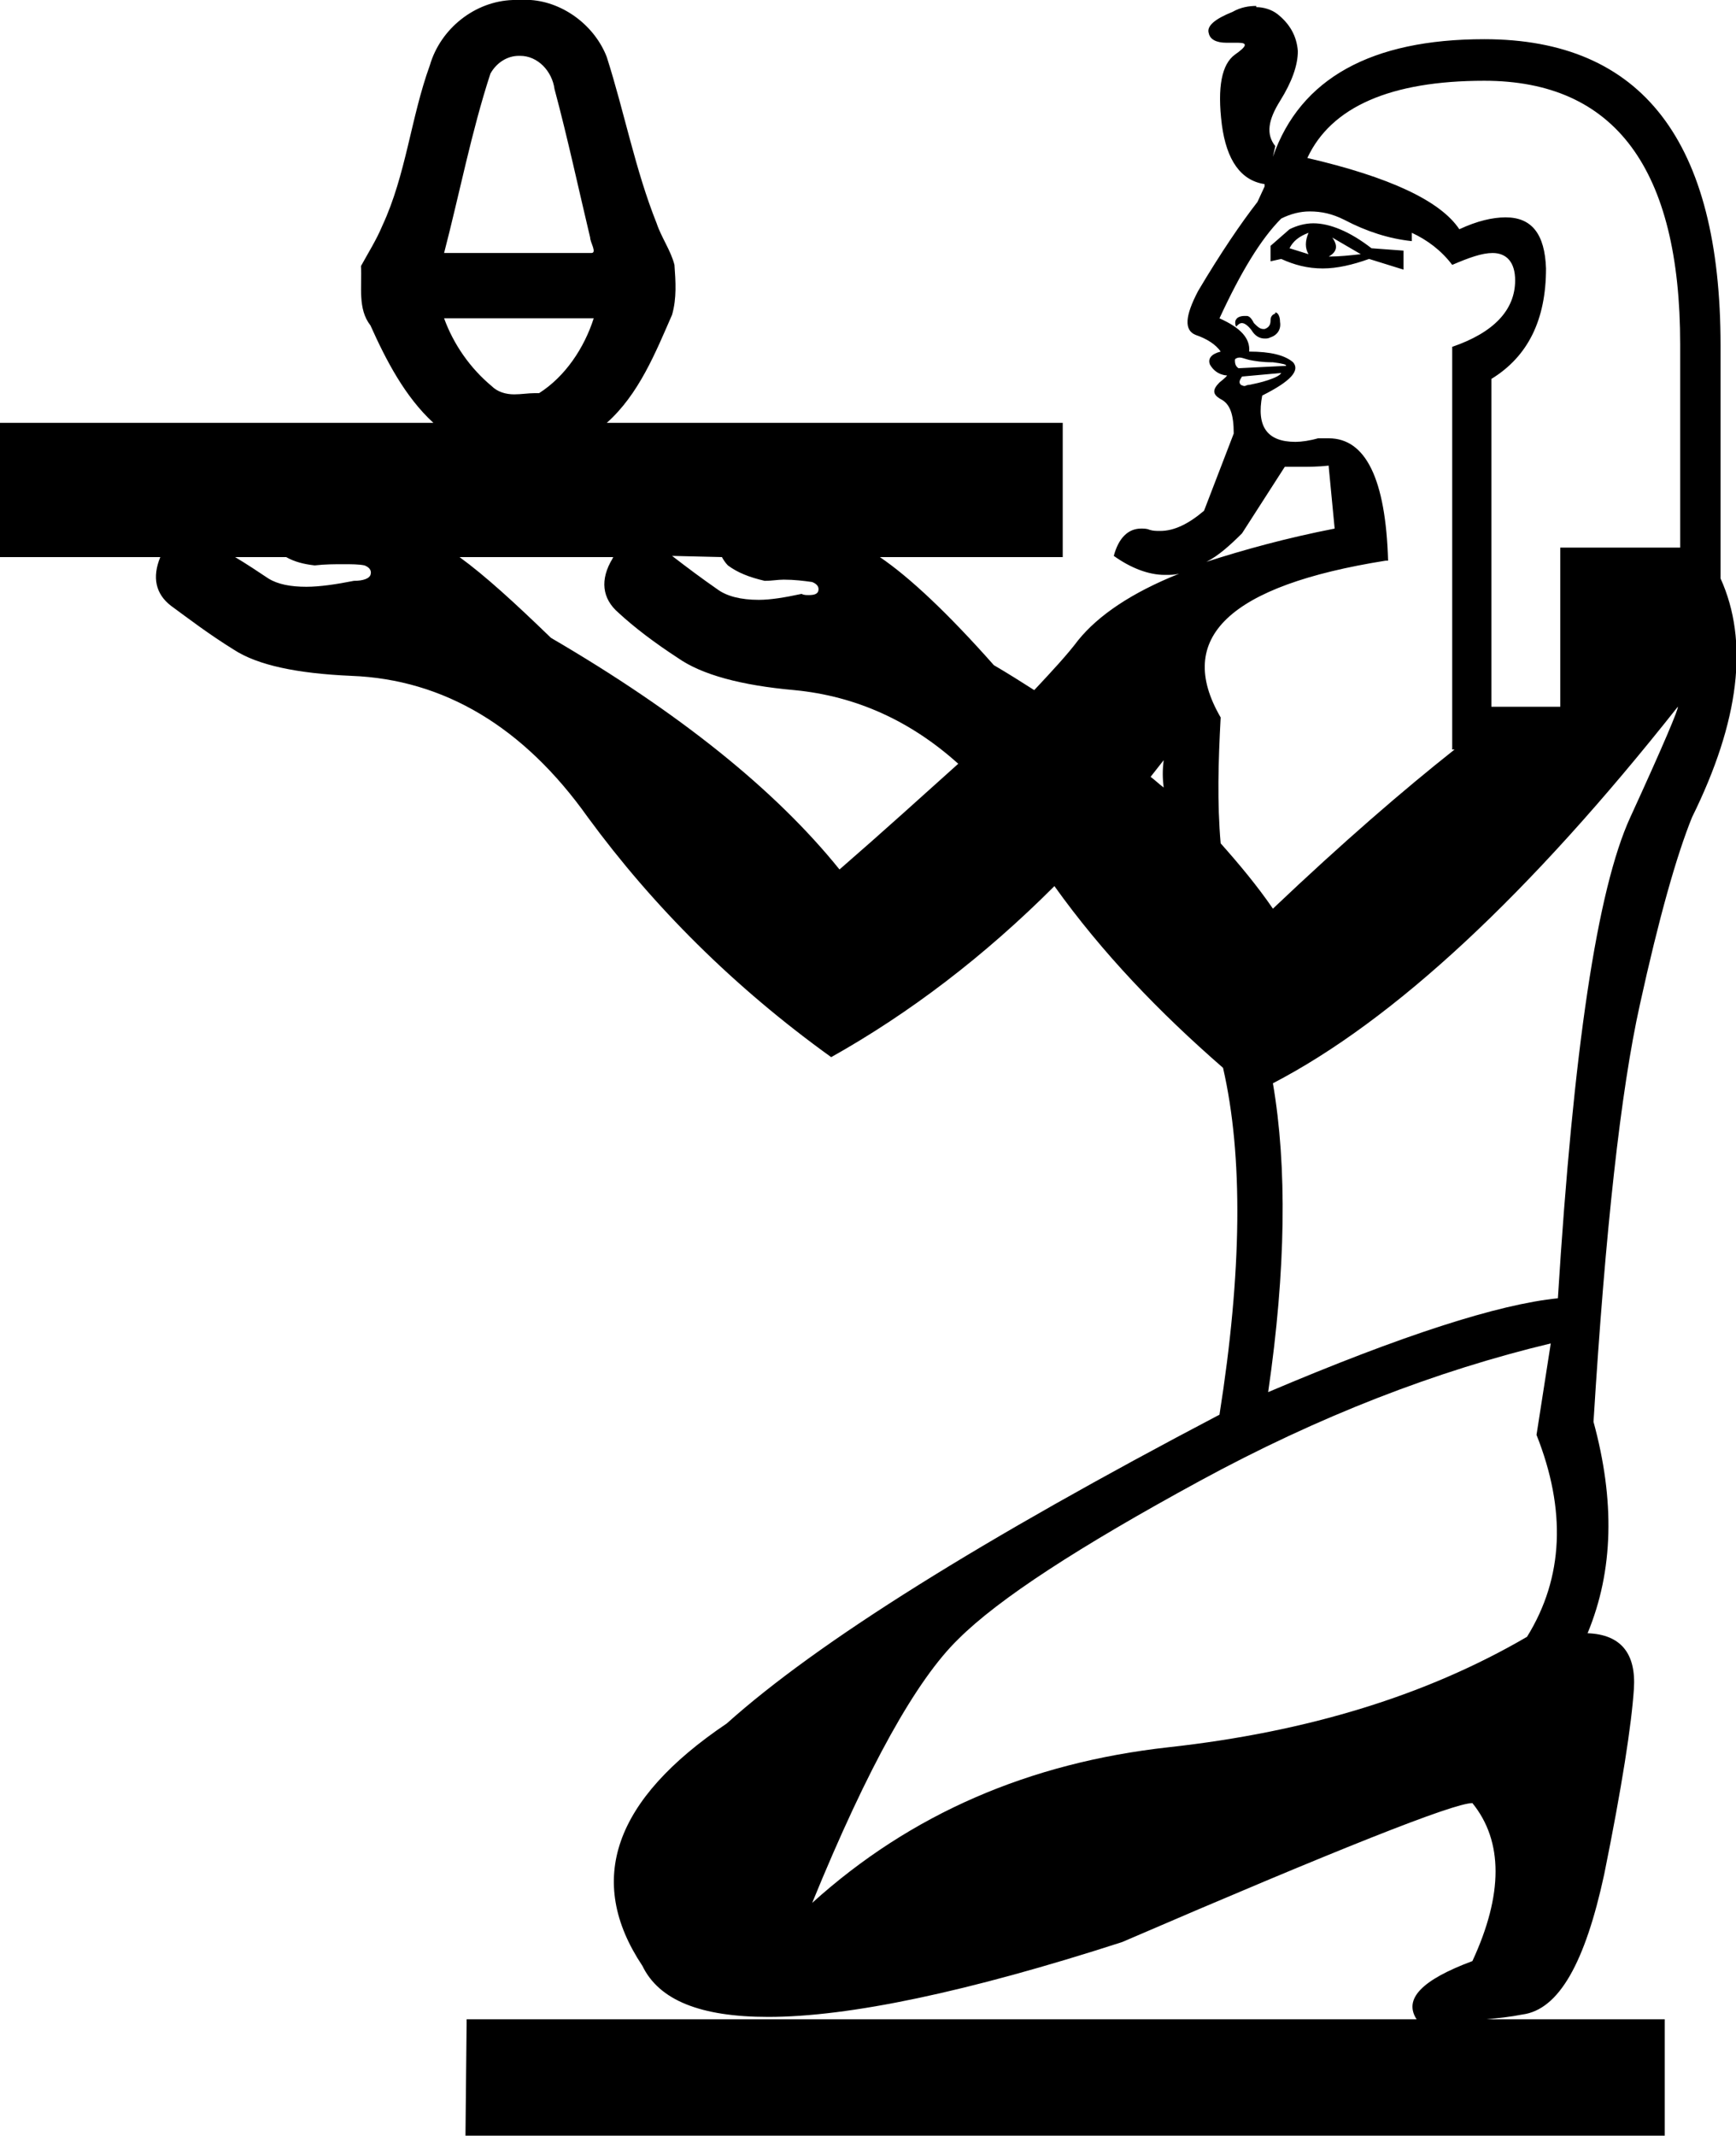 <?xml version='1.0' encoding ='UTF-8' standalone='yes'?>
<svg width='14.62' height='17.98' xmlns='http://www.w3.org/2000/svg' xmlns:xlink='http://www.w3.org/1999/xlink' >
<path style='fill:black; stroke:none' d=' M 4.37 0.47  C 4.37 0.47 4.38 0.47 4.38 0.47  L 4.38 0.47  C 4.38 0.47 4.38 0.47 4.38 0.47  C 4.53 0.47 4.65 0.6 4.67 0.75  C 4.78 1.16 4.87 1.58 4.97 2  C 4.97 2.04 5.03 2.13 4.98 2.13  C 4.97 2.13 4.96 2.13 4.95 2.13  L 3.74 2.13  C 3.87 1.63 3.97 1.11 4.13 0.62  C 4.18 0.53 4.27 0.47 4.37 0.47  Z  M 11.02 1.96  L 11.02 1.96  L 11.02 1.96  C 10.99 2.03 10.99 2.09 11.02 2.14  L 10.86 2.09  C 10.89 2.03 10.94 1.99 11.02 1.96  Z  M 11.22 2  L 11.46 2.14  C 11.37 2.15 11.28 2.16 11.19 2.16  C 11.26 2.12 11.27 2.07 11.22 2  L 11.22 2  Z  M 11.06 1.88  L 11.06 1.88  C 10.99 1.88 10.92 1.9 10.86 1.93  L 10.7 2.07  L 10.7 2.2  L 10.79 2.18  C 10.9 2.23 11.01 2.26 11.14 2.26  C 11.26 2.26 11.39 2.23 11.53 2.18  L 11.82 2.27  L 11.82 2.11  L 11.55 2.09  C 11.37 1.95 11.2 1.88 11.06 1.88  Z  M 10.74 2.63  L 10.74 2.63  L 10.74 2.64  C 10.74 2.64 10.74 2.64 10.74 2.64  C 10.71 2.65 10.7 2.67 10.7 2.7  C 10.7 2.74 10.68 2.76 10.65 2.77  L 10.64 2.77  C 10.61 2.77 10.59 2.75 10.56 2.72  C 10.54 2.68 10.52 2.66 10.5 2.66  L 10.48 2.66  C 10.45 2.66 10.42 2.67 10.41 2.69  C 10.4 2.7 10.4 2.73 10.41 2.75  C 10.43 2.73 10.44 2.72 10.46 2.72  C 10.48 2.72 10.51 2.74 10.54 2.78  C 10.57 2.83 10.61 2.85 10.65 2.85  C 10.65 2.85 10.65 2.85 10.65 2.85  C 10.67 2.85 10.68 2.85 10.7 2.84  C 10.76 2.82 10.79 2.77 10.78 2.71  C 10.78 2.66 10.76 2.63 10.74 2.63  Z  M 10.44 3.01  C 10.46 3.01 10.48 3.02 10.52 3.03  C 10.57 3.04 10.63 3.05 10.72 3.05  C 10.8 3.06 10.84 3.07 10.83 3.08  L 10.43 3.1  C 10.4 3.08 10.4 3.05 10.4 3.03  C 10.4 3.02 10.42 3.01 10.44 3.01  L 10.44 3.01  Z  M 10.79 3.14  C 10.78 3.16 10.74 3.18 10.68 3.2  C 10.62 3.22 10.57 3.23 10.52 3.24  C 10.5 3.24 10.49 3.25 10.48 3.25  C 10.47 3.25 10.45 3.24 10.45 3.24  C 10.43 3.22 10.44 3.2 10.46 3.17  L 10.79 3.14  Z  M 5 2.68  C 4.92 2.93 4.76 3.17 4.54 3.31  C 4.52 3.31 4.51 3.31 4.5 3.31  C 4.45 3.31 4.39 3.32 4.33 3.32  C 4.26 3.32 4.19 3.3 4.14 3.25  C 3.96 3.1 3.82 2.9 3.74 2.68  Z  M 11.19 3.92  L 11.19 3.93  L 11.24 4.45  C 10.83 4.53 10.47 4.63 10.16 4.73  C 10.26 4.68 10.36 4.59 10.46 4.49  L 10.82 3.93  L 10.94 3.93  C 10.94 3.93 10.95 3.93 10.95 3.93  C 11.02 3.93 11.1 3.93 11.19 3.92  Z  M 2.41 4.69  C 2.48 4.73 2.56 4.75 2.65 4.76  C 2.74 4.75 2.82 4.75 2.89 4.75  C 2.89 4.75 2.89 4.75 2.89 4.75  C 2.89 4.75 2.89 4.75 2.89 4.75  C 2.96 4.75 3.02 4.75 3.07 4.76  C 3.12 4.78 3.13 4.81 3.12 4.84  C 3.11 4.87 3.06 4.89 2.98 4.89  C 2.83 4.92 2.69 4.94 2.58 4.94  C 2.45 4.94 2.34 4.92 2.26 4.87  C 2.17 4.81 2.08 4.75 1.98 4.69  L 2.41 4.69  L 2.41 4.69  Z  M 5.66 4.68  L 6.08 4.69  C 6.09 4.71 6.11 4.74 6.13 4.76  C 6.21 4.82 6.31 4.86 6.44 4.89  C 6.5 4.89 6.55 4.88 6.6 4.88  C 6.69 4.88 6.77 4.89 6.84 4.9  C 6.89 4.92 6.9 4.95 6.89 4.98  C 6.88 5 6.86 5.01 6.81 5.01  C 6.79 5.01 6.77 5.01 6.75 5  C 6.61 5.03 6.49 5.05 6.39 5.05  C 6.24 5.05 6.12 5.02 6.04 4.96  C 5.91 4.87 5.79 4.78 5.66 4.68  Z  M 12.5 0.68  L 12.5 0.68  C 13.6 0.68 14.15 1.42 14.15 2.9  L 14.15 4.61  L 13.14 4.61  L 13.14 5.95  L 12.56 5.95  L 12.56 3.19  C 12.87 3 13.02 2.69 13.02 2.26  C 13.01 1.97 12.9 1.83 12.68 1.83  C 12.57 1.83 12.44 1.86 12.29 1.93  C 12.13 1.69 11.7 1.49 11.01 1.33  C 11.21 0.9 11.71 0.68 12.5 0.68  Z  M 9.8 6.4  C 9.79 6.48 9.79 6.55 9.8 6.63  C 9.76 6.6 9.73 6.57 9.69 6.54  C 9.73 6.49 9.76 6.45 9.8 6.4  Z  M 5.17 4.69  L 5.17 4.69  C 5.16 4.69 5.16 4.7 5.16 4.7  C 5.05 4.88 5.07 5.04 5.21 5.16  C 5.34 5.28 5.51 5.41 5.71 5.54  C 5.91 5.68 6.24 5.77 6.69 5.81  C 7.21 5.86 7.67 6.07 8.07 6.43  C 7.78 6.69 7.45 6.99 7.07 7.32  C 6.53 6.65 5.72 6 4.64 5.37  C 4.34 5.08 4.09 4.85 3.87 4.69  L 5.17 4.69  Z  M 11.03 1.78  C 11.13 1.78 11.22 1.8 11.32 1.85  C 11.51 1.95 11.7 2.01 11.89 2.03  L 11.89 1.96  C 12.02 2.02 12.14 2.11 12.23 2.23  C 12.37 2.17 12.48 2.13 12.57 2.13  C 12.69 2.13 12.76 2.21 12.76 2.36  C 12.76 2.61 12.58 2.8 12.23 2.92  L 12.23 6.31  L 12.25 6.31  C 11.82 6.65 11.31 7.09 10.72 7.65  C 10.59 7.46 10.44 7.28 10.28 7.1  C 10.25 6.76 10.26 6.41 10.28 6.04  C 9.89 5.37 10.35 4.93 11.67 4.72  L 11.69 4.72  C 11.67 4.03 11.5 3.69 11.19 3.69  C 11.19 3.69 11.19 3.69 11.19 3.69  C 11.16 3.69 11.13 3.69 11.1 3.69  C 11.03 3.71 10.96 3.72 10.91 3.72  C 10.67 3.72 10.58 3.59 10.63 3.33  C 10.87 3.21 10.95 3.12 10.89 3.05  C 10.82 2.99 10.7 2.96 10.52 2.96  C 10.53 2.85 10.45 2.76 10.27 2.68  C 10.45 2.29 10.62 2.01 10.79 1.84  C 10.87 1.8 10.95 1.78 11.03 1.78  L 11.03 1.78  L 11.03 1.78  Z  M 14.13 5.95  L 14.13 5.95  C 14.14 5.96 14.01 6.27 13.73 6.88  C 13.45 7.49 13.25 8.84 13.12 10.93  C 12.62 10.98 11.81 11.24 10.68 11.72  C 10.83 10.69 10.84 9.82 10.72 9.12  C 11.74 8.59 12.88 7.53 14.13 5.95  Z  M 13.06 11.31  L 12.94 12.08  C 13.19 12.71 13.17 13.28 12.86 13.78  C 12.02 14.27 11.02 14.58 9.84 14.71  C 8.67 14.84 7.67 15.27 6.84 16.02  C 7.31 14.87 7.72 14.14 8.07 13.8  C 8.41 13.46 9.09 13.02 10.1 12.47  C 11.11 11.92 12.1 11.54 13.06 11.31  Z  M 4.37 0  C 4.37 0 4.36 0 4.36 0  L 4.36 0  C 4.35 0 4.34 0 4.32 0  C 4 0.01 3.71 0.24 3.62 0.55  C 3.46 0.99 3.42 1.47 3.22 1.9  C 3.17 2.02 3.1 2.13 3.04 2.24  C 3.05 2.41 3.01 2.6 3.12 2.74  C 3.25 3.03 3.41 3.34 3.65 3.56  L 0 3.56  L 0 4.69  L 1.35 4.69  C 1.28 4.86 1.31 5 1.44 5.1  C 1.59 5.21 1.76 5.34 1.97 5.47  C 2.17 5.6 2.5 5.67 2.96 5.69  C 3.74 5.72 4.41 6.12 4.95 6.88  C 5.5 7.63 6.18 8.31 7 8.9  C 7.66 8.53 8.29 8.05 8.88 7.46  C 9.28 8.02 9.76 8.52 10.3 8.99  C 10.47 9.73 10.46 10.71 10.27 11.91  C 8.27 12.96 6.89 13.82 6.12 14.51  C 5.17 15.15 4.93 15.83 5.41 16.55  C 5.55 16.84 5.9 16.98 6.47 16.98  C 7.15 16.98 8.15 16.77 9.45 16.35  C 11.26 15.57 12.24 15.18 12.4 15.18  C 12.66 15.5 12.66 15.95 12.4 16.51  C 11.97 16.67 11.82 16.83 11.93 17  L 3.93 17  L 3.92 17.98  L 14.02 17.98  L 14.02 17  L 12.52 17  C 12.62 16.99 12.72 16.98 12.82 16.96  C 13.13 16.92 13.35 16.52 13.51 15.78  C 13.66 15.04 13.74 14.52 13.76 14.22  C 13.78 13.92 13.65 13.76 13.37 13.75  C 13.59 13.22 13.6 12.63 13.42 11.97  C 13.52 10.35 13.65 9.18 13.81 8.46  C 13.97 7.73 14.12 7.2 14.25 6.88  C 14.65 6.07 14.73 5.4 14.49 4.87  L 14.49 2.91  C 14.49 1.19 13.83 0.33 12.5 0.33  C 11.55 0.33 10.95 0.66 10.72 1.32  L 10.74 1.23  C 10.66 1.13 10.68 1.01 10.78 0.85  C 10.88 0.69 10.93 0.55 10.93 0.43  C 10.92 0.3 10.86 0.2 10.76 0.12  C 10.71 0.08 10.64 0.06 10.58 0.06  L 10.58 0.05  C 10.52 0.05 10.45 0.06 10.38 0.1  C 10.23 0.16 10.16 0.22 10.18 0.28  C 10.19 0.33 10.24 0.36 10.33 0.36  C 10.34 0.36 10.35 0.36 10.36 0.36  C 10.37 0.36 10.38 0.36 10.38 0.36  L 10.43 0.36  C 10.51 0.36 10.5 0.39 10.4 0.46  C 10.29 0.54 10.25 0.73 10.29 1.05  C 10.33 1.35 10.45 1.52 10.65 1.55  C 10.65 1.56 10.65 1.56 10.65 1.57  L 10.59 1.7  C 10.45 1.88 10.28 2.13 10.09 2.45  C 9.98 2.66 9.97 2.78 10.07 2.82  C 10.16 2.85 10.24 2.9 10.28 2.96  C 10.2 2.98 10.17 3.02 10.19 3.07  C 10.22 3.12 10.26 3.15 10.32 3.16  L 10.33 3.16  C 10.34 3.16 10.32 3.18 10.27 3.22  C 10.21 3.28 10.21 3.32 10.28 3.36  C 10.36 3.4 10.39 3.49 10.39 3.65  L 10.14 4.3  C 10.01 4.41 9.89 4.47 9.77 4.47  C 9.77 4.47 9.77 4.47 9.77 4.47  C 9.74 4.47 9.71 4.47 9.68 4.46  C 9.66 4.45 9.63 4.45 9.61 4.45  C 9.61 4.45 9.61 4.45 9.61 4.45  C 9.5 4.45 9.42 4.53 9.38 4.68  C 9.52 4.78 9.67 4.84 9.81 4.84  C 9.82 4.84 9.82 4.84 9.82 4.84  C 9.85 4.84 9.89 4.84 9.93 4.83  L 9.93 4.83  C 9.53 4.99 9.25 5.18 9.08 5.39  C 8.99 5.51 8.86 5.65 8.71 5.81  C 8.6 5.74 8.49 5.67 8.37 5.6  C 7.98 5.16 7.66 4.86 7.41 4.69  L 8.95 4.69  L 8.95 3.56  L 5.11 3.56  C 5.38 3.32 5.52 2.97 5.66 2.65  C 5.7 2.51 5.69 2.37 5.68 2.23  C 5.65 2.11 5.57 2 5.53 1.88  C 5.35 1.43 5.26 0.95 5.11 0.48  C 5.01 0.22 4.75 0.02 4.47 0  C 4.43 0 4.4 0 4.37 0  Z '/></svg>
